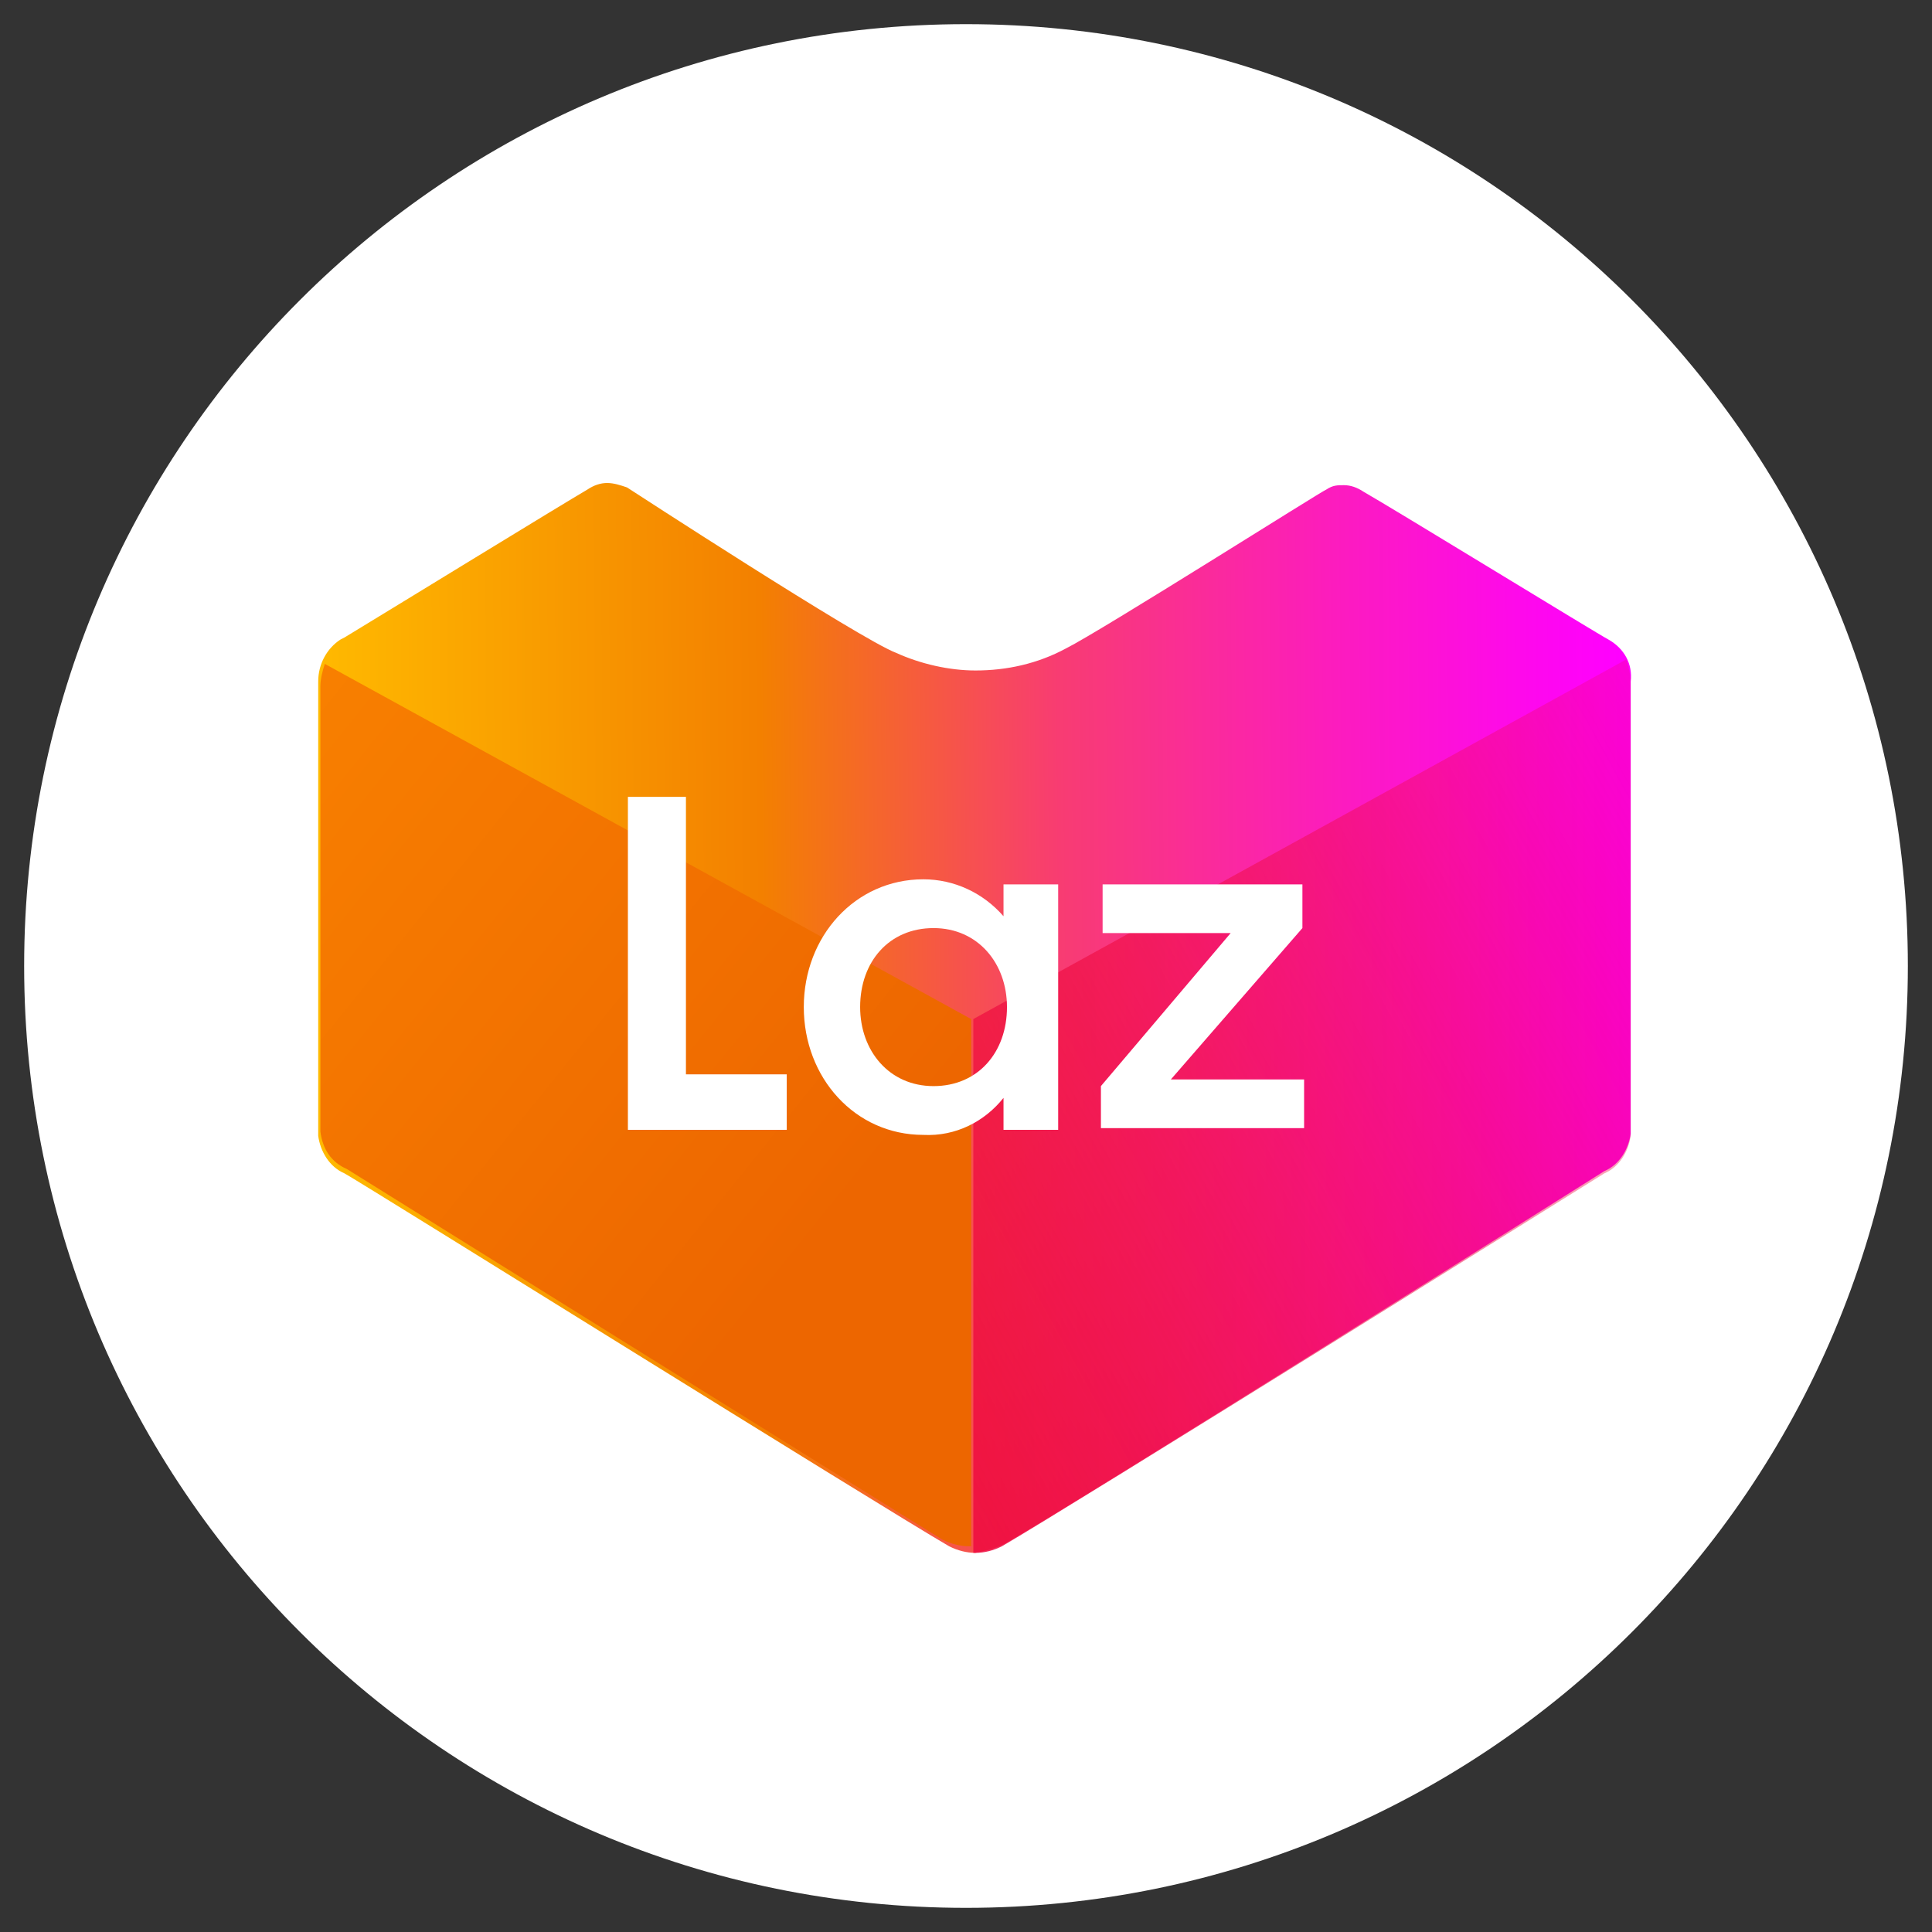 <svg width="24" height="24" viewBox="0 0 24 24" fill="none" xmlns="http://www.w3.org/2000/svg">
<rect x="0" y="0" width="24" height="24" fill="#333333" stroke="none"/>
<g clip-path="url(#clip0_230_1839)">
<path d="M12 23.7C18.462 23.7 23.7 18.462 23.7 12C23.7 5.538 18.462 0.3 12 0.3C5.538 0.3 0.3 5.538 0.3 12C0.3 18.462 5.538 23.7 12 23.7Z" fill="white"/>
<path d="M12.118 19.29C12.009 19.29 11.899 19.263 11.79 19.208C10.94 18.715 4.528 14.714 4.281 14.577C4.09 14.495 3.98 14.303 3.953 14.111V8.466C3.953 8.247 4.062 8.055 4.227 7.946L4.281 7.918C4.912 7.535 6.967 6.274 7.296 6.082C7.378 6.027 7.46 6 7.542 6C7.625 6 7.707 6.027 7.789 6.055C7.789 6.055 10.694 7.946 11.132 8.11C11.433 8.247 11.79 8.329 12.118 8.329C12.502 8.329 12.886 8.247 13.242 8.055C13.68 7.836 16.448 6.082 16.475 6.082C16.558 6.027 16.612 6.027 16.695 6.027C16.777 6.027 16.859 6.055 16.941 6.11C17.325 6.329 19.873 7.891 19.983 7.946C20.175 8.055 20.284 8.247 20.257 8.466V14.084C20.23 14.275 20.12 14.467 19.928 14.549C19.709 14.687 13.351 18.687 12.475 19.18C12.365 19.235 12.255 19.263 12.118 19.29Z" fill="url(#paint0_linear_230_1839)"/>
<path d="M12.091 19.29H12.118C12.228 19.29 12.337 19.263 12.447 19.208C13.296 18.715 19.709 14.714 19.928 14.577C20.12 14.495 20.229 14.303 20.257 14.111V8.466C20.257 8.384 20.229 8.275 20.202 8.192L12.091 12.659V19.29Z" fill="url(#paint1_linear_230_1839)"/>
<path d="M12.064 19.208H12.036C11.927 19.208 11.817 19.18 11.707 19.126C10.858 18.605 4.528 14.659 4.309 14.522C4.117 14.44 4.007 14.275 3.98 14.056V8.521C3.98 8.439 4.007 8.329 4.035 8.247L12.064 12.659V19.208Z" fill="url(#paint2_linear_230_1839)"/>
<path d="M7.8 9.899H8.521V13.346H9.773V14.035H7.8V9.899ZM11.47 10.923C11.851 10.923 12.212 11.09 12.466 11.382V10.986H13.145V14.035H12.466V13.638C12.233 13.931 11.873 14.119 11.47 14.098C10.621 14.098 9.985 13.388 9.985 12.51C9.985 11.633 10.621 10.923 11.47 10.923ZM11.597 11.529C11.045 11.529 10.685 11.946 10.685 12.51C10.685 13.053 11.045 13.492 11.597 13.492C12.148 13.492 12.509 13.074 12.509 12.51C12.509 11.967 12.148 11.529 11.597 11.529ZM13.676 13.492L15.288 11.591H13.697V10.986H16.179V11.529L14.545 13.409H16.2V14.014H13.676V13.492Z" fill="white"/>
</g>
<defs>
<linearGradient id="paint0_linear_230_1839" x1="4.013" y1="12.698" x2="20.177" y2="12.573" gradientUnits="userSpaceOnUse">
<stop stop-color="#FFB900"/>
<stop offset="0.338" stop-color="#F38000"/>
<stop offset="0.567" stop-color="#F83C72"/>
<stop offset="0.78" stop-color="#FC1CBE"/>
<stop offset="0.93" stop-color="#FE08ED"/>
<stop offset="1" stop-color="#FF00FF"/>
</linearGradient>
<linearGradient id="paint1_linear_230_1839" x1="8.556" y1="17.989" x2="25.035" y2="8.865" gradientUnits="userSpaceOnUse">
<stop stop-color="#EE0A3F"/>
<stop offset="1" stop-color="#EE0A3F" stop-opacity="0"/>
</linearGradient>
<linearGradient id="paint2_linear_230_1839" x1="10.283" y1="15.296" x2="2.32" y2="8.881" gradientUnits="userSpaceOnUse">
<stop stop-color="#ED6600"/>
<stop offset="1" stop-color="#F98200"/>
</linearGradient>
<clipPath id="clip0_230_1839">
<rect width="24" height="24" fill="white"/>
</clipPath>
</defs>
</svg>
